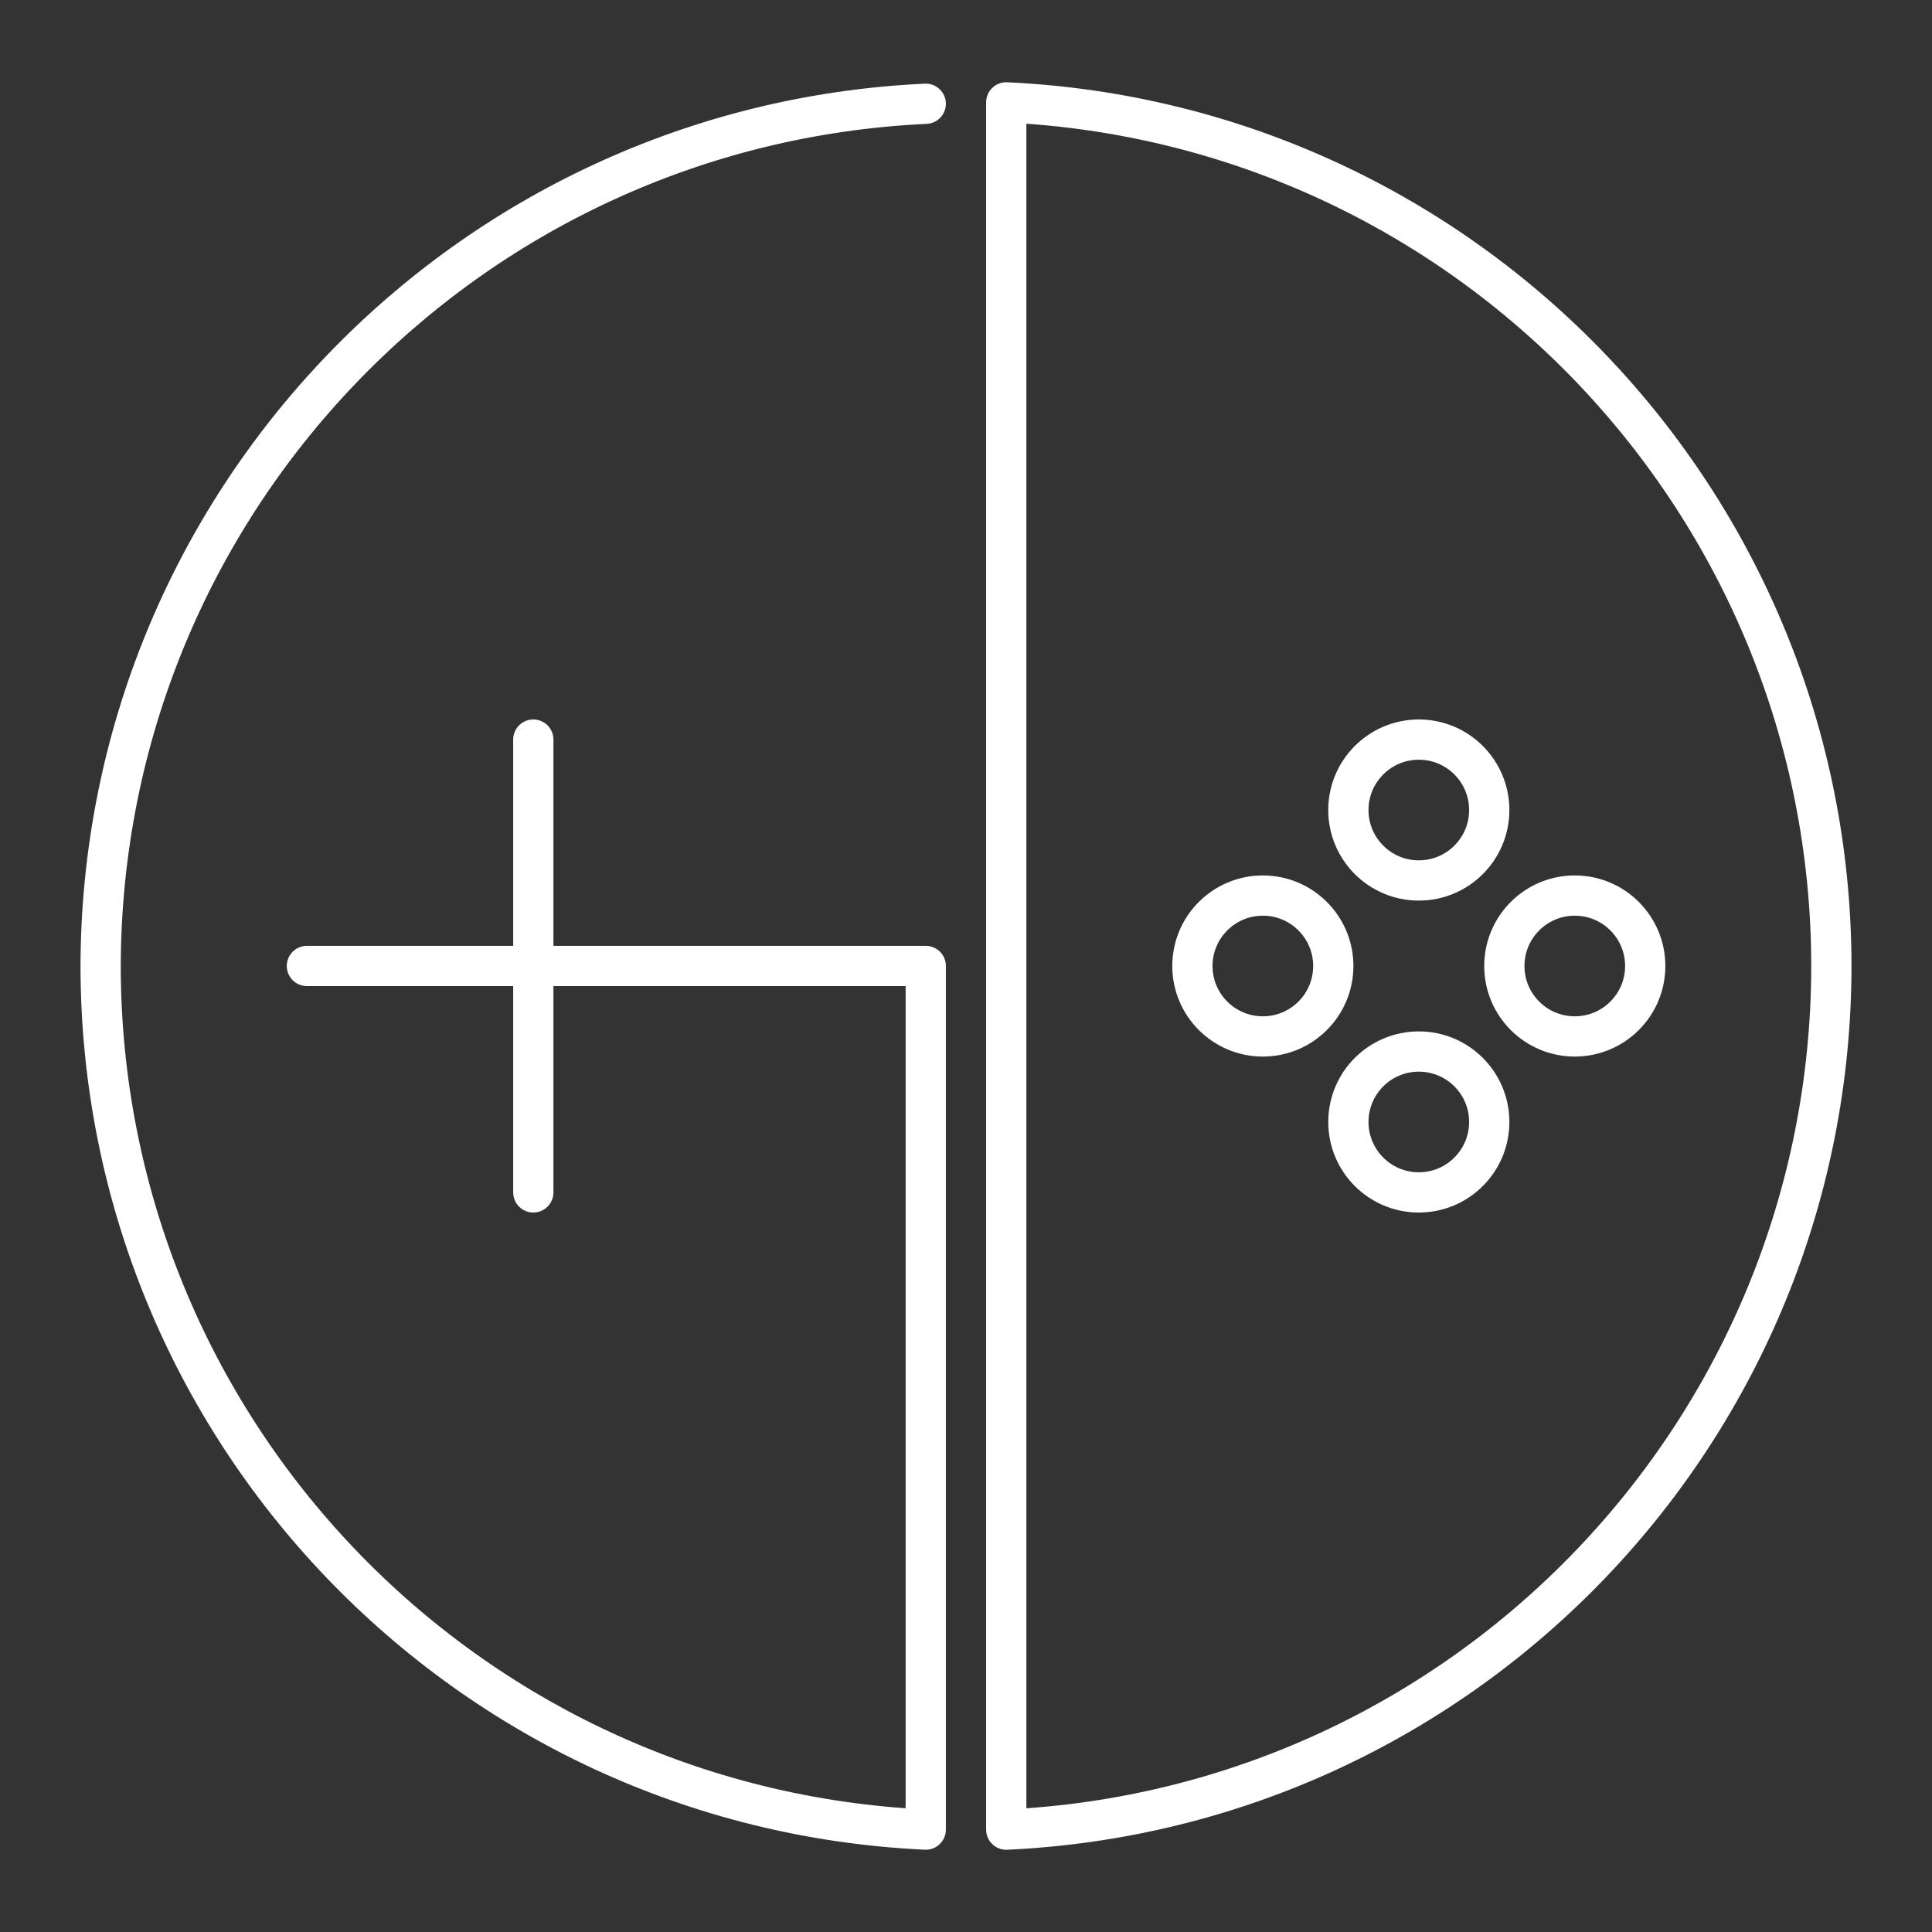 <?xml version="1.0" encoding="UTF-8"?><svg id="Layer_1" xmlns="http://www.w3.org/2000/svg" viewBox="0 0 48 48"><rect x="0" y="0" width="48" height="48" fill="#333333" stroke="none"/><defs><style>.cls-1{fill:none;stroke:#fff;stroke-linecap:round;stroke-linejoin:round;}</style></defs><path class="cls-1" d="M25,2.543v42.914c11.458-.533,20.48-9.969,20.5-21.439-.001-11.484-9.028-20.94-20.5-21.475ZM23,2.578C11.542,3.112,2.52,12.547,2.5,24.017c.02,11.471,9.041,20.906,20.5,21.439v-21.457H7.625"/><circle class="cls-1" cx="31.375" cy="24" r="1.75"/><circle class="cls-1" cx="39.125" cy="24" r="1.75"/><circle class="cls-1" cx="35.25" cy="20.125" r="1.75"/><circle class="cls-1" cx="35.25" cy="27.875" r="1.75"/><path class="cls-1" d="M13.25,29.625v-11.25"/></svg>